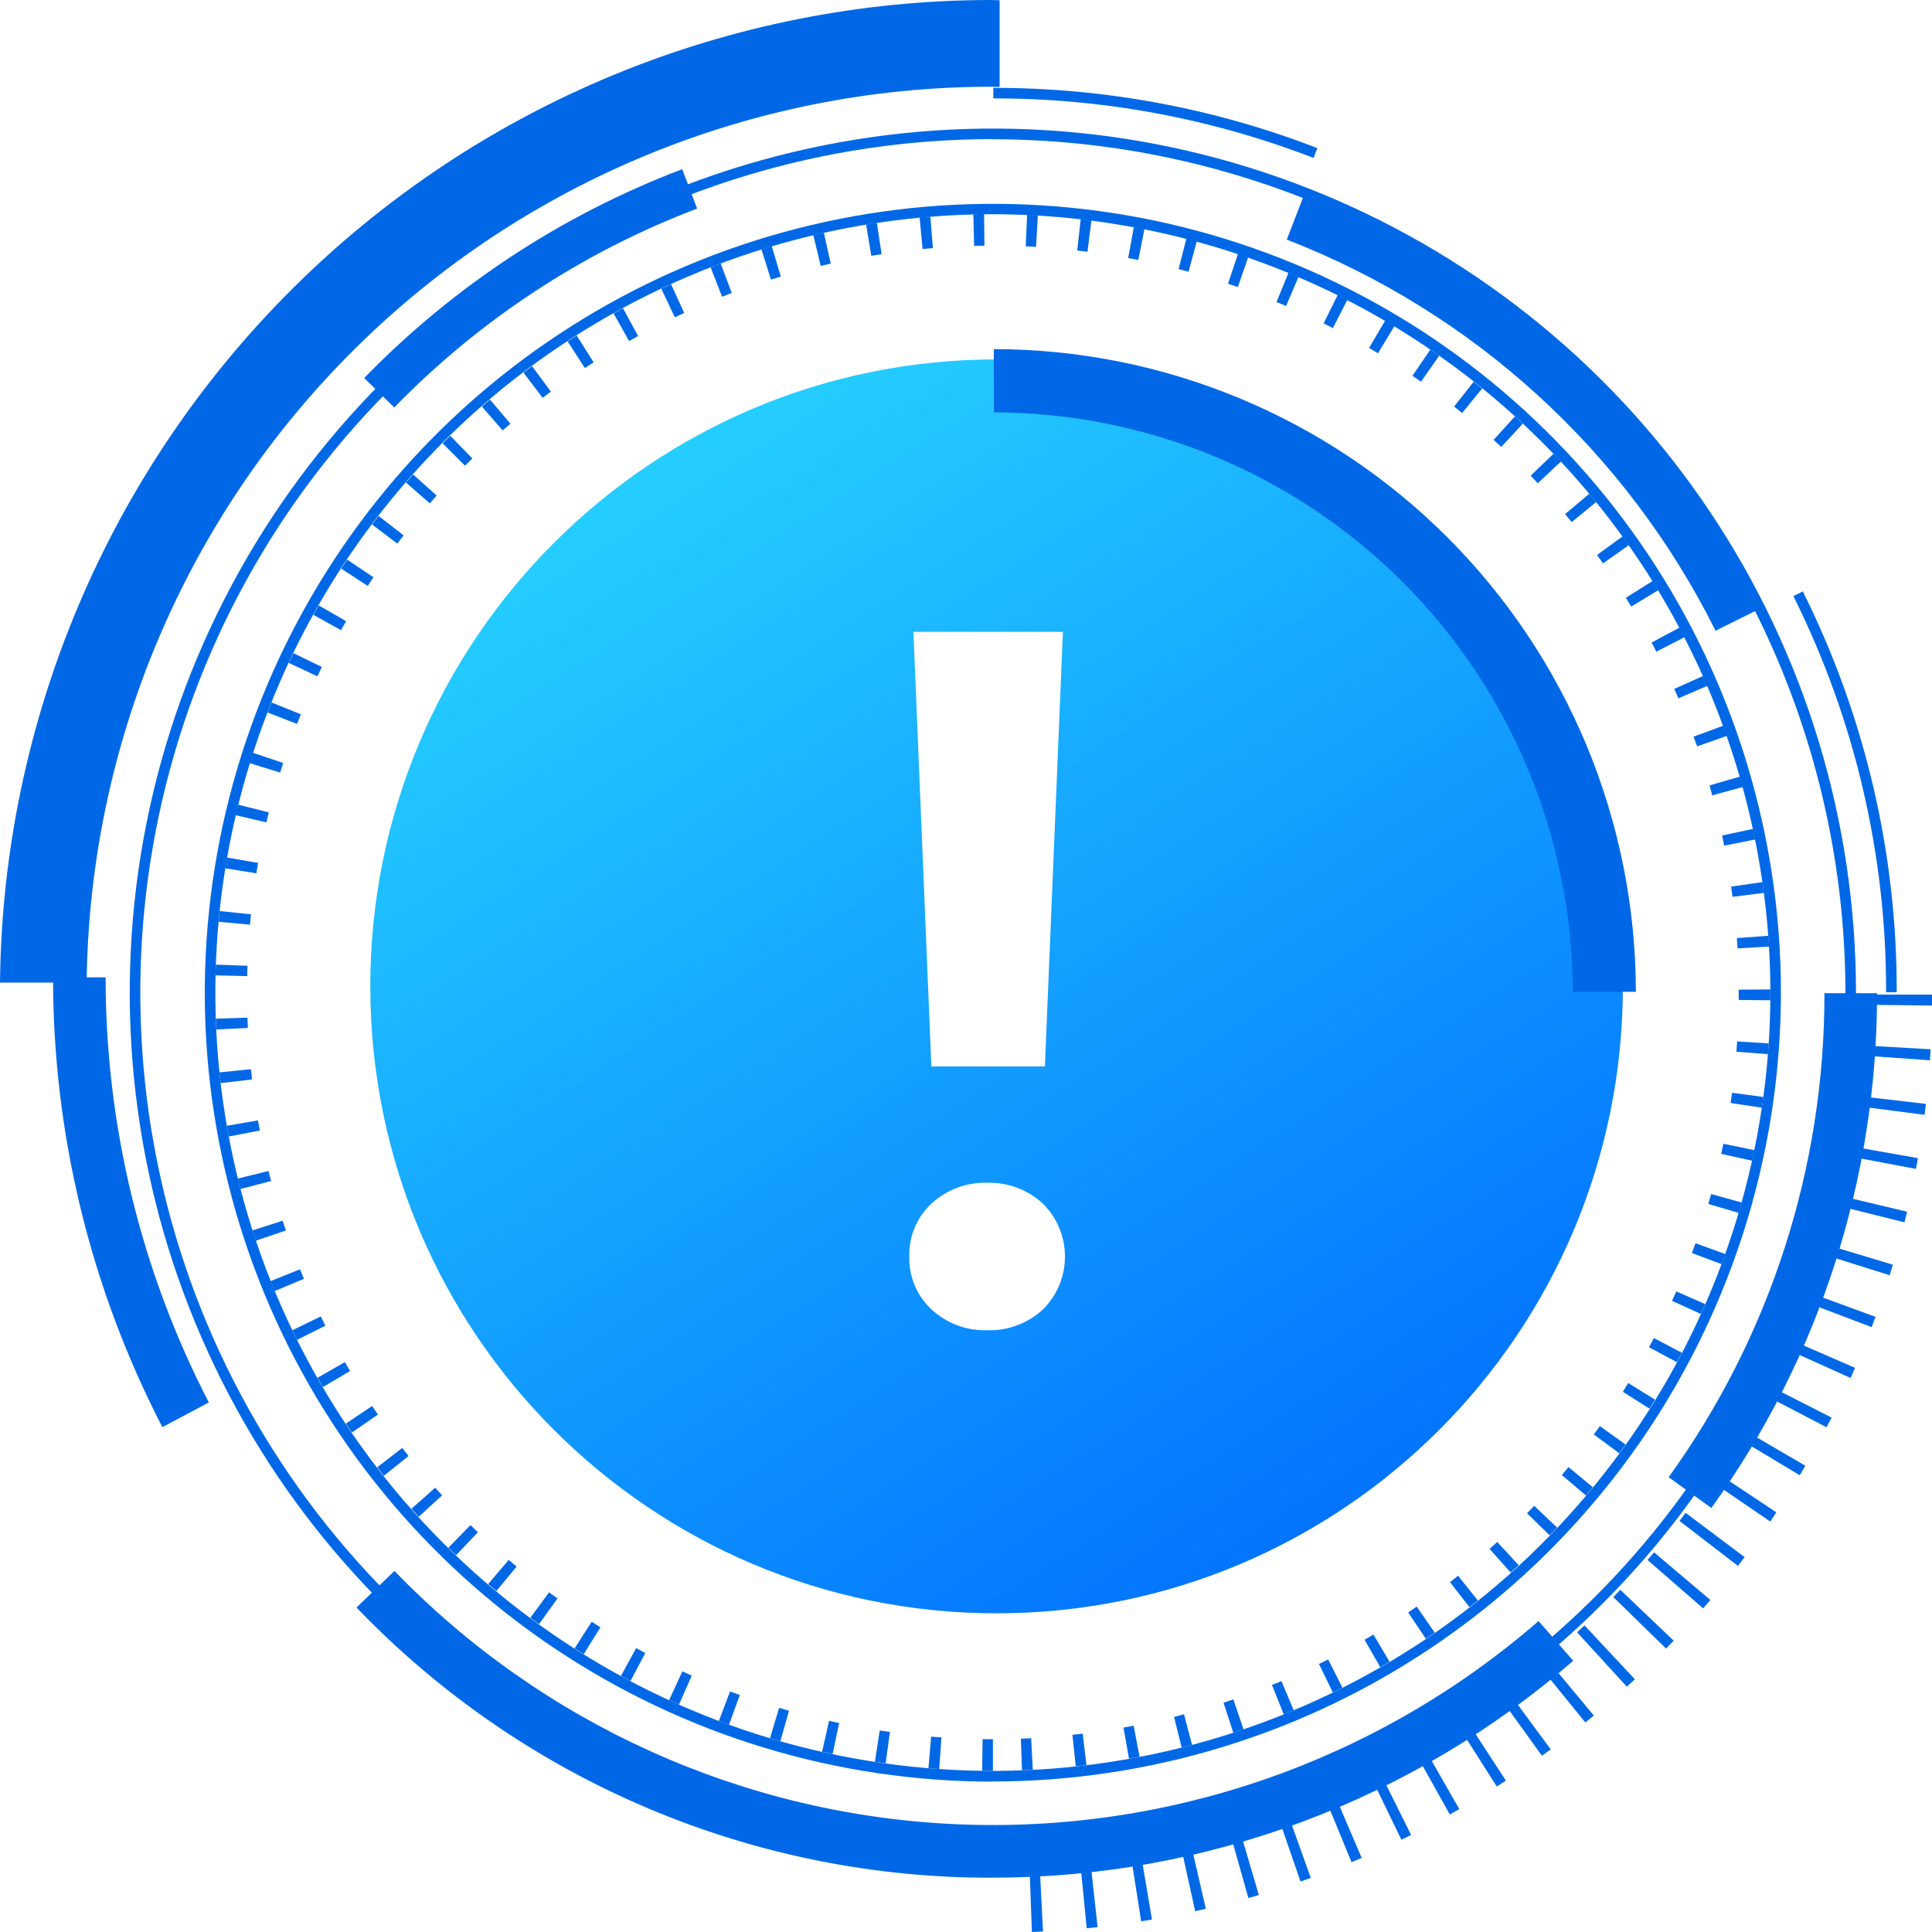 <svg width="72" height="72" viewBox="0 0 72 72" fill="none" xmlns="http://www.w3.org/2000/svg">
<g id="&#234;&#183;&#184;&#235;&#163;&#185; 176294">
<g id="&#234;&#183;&#184;&#235;&#163;&#185; 7839">
<g id="Group" filter="url(#filter0_d_5151_75337)">
<path id="&#237;&#131;&#128;&#236;&#155;&#144; 138" d="M37.14 60.123C50.03 60.123 60.48 49.663 60.48 36.759C60.48 23.855 50.03 13.394 37.14 13.394C24.25 13.394 13.8 23.855 13.8 36.759C13.8 49.663 24.25 60.123 37.14 60.123Z" fill="url(#paint0_linear_5151_75337)"/>
</g>
<path id="&#237;&#140;&#168;&#236;&#138;&#164; 4261" d="M37.001 69.191C30.639 69.191 24.42 67.302 19.131 63.764C13.841 60.226 9.718 55.197 7.283 49.313C4.849 43.43 4.212 36.955 5.453 30.709C6.694 24.463 9.758 18.725 14.256 14.222C18.755 9.719 24.486 6.652 30.726 5.41C36.965 4.167 43.433 4.805 49.31 7.242C55.188 9.679 60.212 13.806 63.746 19.102C67.281 24.397 69.167 30.622 69.167 36.991C69.158 45.528 65.766 53.713 59.736 59.75C53.706 65.787 45.529 69.182 37.001 69.191ZM37.001 5.184C30.717 5.184 24.574 7.05 19.349 10.545C14.124 14.04 10.051 19.007 7.647 24.819C5.242 30.631 4.613 37.026 5.838 43.196C7.064 49.366 10.091 55.033 14.534 59.482C18.978 63.93 24.639 66.959 30.802 68.186C36.966 69.414 43.354 68.784 49.16 66.376C54.966 63.969 59.928 59.892 63.419 54.662C66.91 49.431 68.774 43.282 68.774 36.991C68.763 28.559 65.412 20.476 59.456 14.514C53.499 8.552 45.424 5.199 37.001 5.189M37.001 66.396C31.193 66.396 25.515 64.672 20.685 61.442C15.855 58.211 12.091 53.62 9.868 48.248C7.645 42.876 7.063 36.965 8.196 31.262C9.329 25.559 12.125 20.321 16.232 16.209C20.339 12.097 25.572 9.296 31.268 8.162C36.965 7.027 42.87 7.608 48.236 9.832C53.603 12.057 58.19 15.824 61.418 20.659C64.646 25.493 66.369 31.177 66.37 36.991C66.362 44.786 63.265 52.259 57.759 57.771C52.253 63.283 44.788 66.383 37.001 66.391M37.001 7.983C31.27 7.983 25.668 9.685 20.903 12.872C16.138 16.059 12.424 20.589 10.231 25.889C8.038 31.19 7.464 37.022 8.582 42.649C9.7 48.275 12.459 53.444 16.512 57.5C20.564 61.557 25.727 64.32 31.347 65.439C36.968 66.558 42.794 65.984 48.089 63.789C53.384 61.594 57.909 57.876 61.093 53.106C64.277 48.336 65.977 42.728 65.977 36.991C65.968 29.301 62.912 21.928 57.48 16.49C52.048 11.052 44.683 7.993 37.001 7.984" fill="#0068E6"/>
<path id="&#237;&#140;&#168;&#236;&#138;&#164; 4263" d="M60.964 36.961H58.61C58.602 31.236 56.326 25.749 52.282 21.701C48.238 17.653 42.756 15.376 37.037 15.369V13.01C43.381 13.017 49.462 15.543 53.948 20.033C58.433 24.523 60.957 30.611 60.964 36.961Z" fill="#0068E6"/>
<path id="&#237;&#140;&#168;&#236;&#138;&#164; 4264" d="M37.002 65.995C36.869 65.995 36.736 65.995 36.602 65.995L36.618 64.815C36.746 64.815 36.874 64.815 37.003 64.815L37.002 65.995ZM38.087 65.975L38.044 64.795C38.172 64.795 38.3 64.785 38.428 64.778L38.489 65.957L38.089 65.974M35.001 65.926C34.867 65.917 34.734 65.907 34.601 65.896L34.701 64.719C34.829 64.73 34.957 64.739 35.085 64.748L35.001 65.926ZM40.09 65.826L39.966 64.652C40.094 64.639 40.222 64.624 40.349 64.609L40.489 65.781C40.356 65.797 40.225 65.812 40.09 65.826ZM33.005 65.714C32.872 65.696 32.74 65.677 32.605 65.656L32.785 64.489L33.165 64.545L33.005 65.714ZM42.075 65.545L41.869 64.382L42.248 64.312L42.469 65.471L42.075 65.545ZM31.029 65.369C30.898 65.341 30.767 65.313 30.637 65.283L30.896 64.131L31.272 64.213L31.029 65.369ZM44.037 65.124L43.753 63.986L44.125 63.886L44.425 65.026C44.296 65.061 44.166 65.094 44.036 65.126M29.081 64.889C28.953 64.853 28.824 64.816 28.696 64.777L29.035 63.647L29.404 63.755L29.081 64.889ZM45.963 64.576L45.597 63.454L45.963 63.331L46.343 64.449C46.217 64.492 46.09 64.534 45.963 64.576ZM27.168 64.275C27.041 64.231 26.916 64.183 26.79 64.135L27.207 63.034C27.327 63.08 27.448 63.124 27.569 63.168L27.168 64.275ZM47.842 63.889L47.402 62.794C47.52 62.747 47.638 62.694 47.755 62.649L48.213 63.737C48.09 63.788 47.966 63.837 47.841 63.89M25.303 63.526C25.18 63.472 25.058 63.416 24.936 63.36L25.429 62.287C25.545 62.34 25.663 62.395 25.78 62.446L25.303 63.526ZM49.671 63.073L49.154 62.012C49.269 61.956 49.383 61.899 49.497 61.842L50.029 62.895C49.91 62.955 49.791 63.015 49.671 63.073ZM23.495 62.648C23.376 62.585 23.258 62.521 23.141 62.458L23.707 61.42C23.82 61.483 23.933 61.544 24.047 61.604L23.495 62.648ZM51.439 62.132L50.853 61.109C50.964 61.045 51.074 60.98 51.184 60.914L51.784 61.929L51.439 62.129M21.753 61.647C21.639 61.576 21.526 61.505 21.413 61.432L22.05 60.438C22.158 60.505 22.267 60.574 22.376 60.645L21.753 61.647ZM53.138 61.071L52.479 60.092C52.586 60.02 52.692 59.947 52.797 59.874L53.469 60.844L53.139 61.07M20.086 60.527C19.978 60.449 19.87 60.37 19.763 60.29L20.463 59.341C20.567 59.418 20.671 59.494 20.775 59.57L20.086 60.527ZM54.761 59.893L54.038 58.961L54.338 58.723L55.075 59.645C54.975 59.728 54.866 59.811 54.761 59.893ZM18.499 59.292C18.396 59.207 18.294 59.12 18.192 59.033L18.959 58.132C19.056 58.215 19.154 58.298 19.253 58.38L18.499 59.292ZM56.299 58.603L55.513 57.724C55.608 57.638 55.703 57.552 55.798 57.465L56.598 58.333C56.5 58.424 56.401 58.514 56.299 58.603ZM16.998 57.957C16.901 57.865 16.805 57.772 16.709 57.678L17.535 56.835C17.627 56.924 17.718 57.013 17.811 57.102L16.998 57.957ZM57.753 57.219L56.908 56.395C56.998 56.303 57.087 56.21 57.175 56.117L58.03 56.93C57.938 57.027 57.846 57.124 57.753 57.219ZM15.605 56.526C15.515 56.426 15.426 56.326 15.336 56.226L16.218 55.441C16.303 55.537 16.39 55.633 16.476 55.727L15.605 56.526ZM59.105 55.734L58.205 54.97C58.288 54.872 58.37 54.774 58.452 54.674L59.361 55.426C59.276 55.526 59.191 55.632 59.105 55.734ZM14.304 54.998C14.222 54.893 14.139 54.788 14.057 54.682L14.99 53.961C15.069 54.061 15.147 54.161 15.227 54.261L14.304 54.998ZM60.345 54.159L59.396 53.458C59.472 53.355 59.547 53.252 59.622 53.147L60.581 53.834C60.503 53.942 60.425 54.051 60.345 54.159ZM13.113 53.385C13.037 53.275 12.962 53.164 12.888 53.054L13.868 52.398C13.94 52.504 14.011 52.611 14.084 52.716L13.113 53.385ZM61.479 52.501L60.479 51.868C60.546 51.76 60.612 51.651 60.679 51.541L61.679 52.162C61.609 52.276 61.538 52.389 61.466 52.502M12.033 51.692C11.966 51.577 11.9 51.462 11.833 51.346L12.853 50.761C12.92 50.873 12.984 50.983 13.046 51.094L12.033 51.692ZM62.495 50.766L61.453 50.207C61.514 50.093 61.575 49.979 61.635 49.865L62.679 50.414C62.617 50.532 62.554 50.65 62.49 50.768M11.07 49.933C11.011 49.815 10.952 49.695 10.894 49.575L11.955 49.059C12.011 49.175 12.068 49.29 12.125 49.405L11.07 49.933ZM63.385 48.968L62.312 48.479C62.365 48.361 62.418 48.244 62.47 48.127L63.55 48.601C63.496 48.724 63.441 48.847 63.386 48.969M10.237 48.112C10.186 47.989 10.136 47.865 10.086 47.742L11.181 47.304C11.229 47.422 11.277 47.541 11.326 47.659L10.237 48.112ZM64.154 47.111L63.053 46.697C63.098 46.577 63.142 46.455 63.186 46.333L64.296 46.733C64.251 46.859 64.205 46.985 64.158 47.11M9.535 46.236C9.493 46.109 9.451 45.981 9.41 45.853L10.533 45.492C10.572 45.614 10.613 45.736 10.653 45.857L9.535 46.236ZM64.795 45.201L63.664 44.867C63.701 44.744 63.736 44.621 63.771 44.497L64.907 44.815C64.871 44.944 64.833 45.073 64.795 45.201ZM8.962 44.31C8.928 44.181 8.896 44.052 8.862 43.922L10.007 43.639C10.038 43.764 10.07 43.889 10.102 44.013L8.962 44.31ZM65.297 43.256L64.145 43.002C64.173 42.877 64.2 42.751 64.226 42.625L65.381 42.863C65.354 42.996 65.326 43.127 65.297 43.255M8.524 42.354C8.5 42.221 8.476 42.087 8.453 41.954L9.615 41.754C9.637 41.88 9.659 42.007 9.683 42.132L8.524 42.354ZM65.66 41.281L64.494 41.106C64.513 40.979 64.531 40.853 64.548 40.725L65.717 40.882C65.699 41.015 65.68 41.147 65.66 41.282M8.222 40.365C8.206 40.232 8.192 40.098 8.178 39.965L9.352 39.845C9.365 39.972 9.379 40.1 9.394 40.227L8.222 40.365ZM65.886 39.287L64.711 39.193C64.721 39.066 64.73 38.938 64.738 38.81L65.915 38.886C65.907 39.02 65.897 39.154 65.886 39.286M8.058 38.363C8.052 38.23 8.047 38.096 8.042 37.963L9.221 37.924C9.225 38.053 9.231 38.181 9.237 38.309L8.058 38.363ZM65.975 37.277L64.796 37.265V36.881L65.975 36.874V37.277ZM9.213 36.376L8.034 36.35C8.034 36.217 8.038 36.083 8.045 35.95L9.224 35.991C9.22 36.12 9.217 36.248 9.213 36.376ZM64.753 35.344C64.746 35.215 64.737 35.087 64.728 34.959L65.904 34.873C65.913 35.007 65.922 35.141 65.93 35.274L64.753 35.344ZM9.324 34.46L8.149 34.353C8.161 34.219 8.174 34.086 8.188 33.953L9.353 34.074C9.34 34.201 9.327 34.33 9.316 34.457M64.565 33.423C64.549 33.295 64.532 33.168 64.514 33.041L65.681 32.874C65.7 33.008 65.718 33.141 65.735 33.275L64.565 33.423ZM9.555 32.546L8.391 32.358C8.413 32.226 8.435 32.094 8.457 31.957L9.619 32.158C9.597 32.284 9.576 32.41 9.555 32.538M64.255 31.514C64.23 31.388 64.204 31.263 64.177 31.137L65.33 30.89C65.358 31.021 65.385 31.153 65.411 31.285L64.255 31.514ZM9.928 30.648L8.779 30.38C8.81 30.249 8.841 30.119 8.873 29.988L10.017 30.274C9.986 30.398 9.956 30.522 9.927 30.647M63.811 29.64C63.777 29.515 63.742 29.392 63.711 29.269L64.844 28.941C64.881 29.069 64.917 29.198 64.953 29.328L63.811 29.64ZM10.43 28.788L9.303 28.44C9.343 28.312 9.384 28.183 9.424 28.055L10.553 28.432C10.513 28.554 10.475 28.677 10.437 28.801M63.246 27.814C63.203 27.693 63.16 27.572 63.116 27.452L64.223 27.045C64.269 27.17 64.314 27.297 64.359 27.424L63.246 27.814ZM11.07 26.978L9.97 26.553C10.018 26.428 10.07 26.302 10.118 26.178L11.212 26.62C11.164 26.739 11.117 26.858 11.07 26.978ZM62.549 26.024C62.498 25.907 62.447 25.789 62.395 25.672L63.472 25.19C63.526 25.311 63.58 25.433 63.632 25.557L62.549 26.024ZM11.828 25.204L10.76 24.704C10.818 24.582 10.876 24.46 10.934 24.339L11.994 24.857C11.938 24.972 11.883 25.087 11.828 25.204ZM61.728 24.286C61.669 24.173 61.61 24.059 61.55 23.946L62.591 23.39C62.654 23.508 62.716 23.626 62.777 23.745L61.728 24.286ZM12.707 23.485L11.677 22.911C11.744 22.793 11.81 22.677 11.877 22.561L12.899 23.15C12.835 23.261 12.772 23.373 12.709 23.486M60.791 22.605C60.724 22.495 60.658 22.386 60.591 22.277L61.591 21.651C61.662 21.765 61.732 21.879 61.801 21.993L60.791 22.605ZM13.705 21.835L12.716 21.191C12.79 21.078 12.864 20.966 12.939 20.855L13.918 21.514C13.846 21.62 13.775 21.728 13.705 21.835ZM59.74 20.995C59.666 20.895 59.591 20.787 59.516 20.683L60.471 19.989C60.55 20.097 60.627 20.206 60.705 20.316L59.74 20.995ZM14.807 20.259L13.866 19.546C13.947 19.44 14.028 19.334 14.11 19.228L15.042 19.952C14.963 20.052 14.885 20.152 14.807 20.259ZM58.573 19.458C58.492 19.359 58.411 19.259 58.328 19.158L59.228 18.401C59.314 18.503 59.399 18.606 59.483 18.71L58.573 19.458ZM16.019 18.758L15.129 17.983C15.217 17.883 15.306 17.782 15.395 17.682L16.274 18.469C16.188 18.565 16.103 18.661 16.019 18.758ZM57.309 18.008C57.221 17.914 57.133 17.822 57.044 17.728L57.894 16.91C57.987 17.01 58.079 17.103 58.17 17.202L57.309 18.008ZM17.33 17.356L16.495 16.522C16.59 16.427 16.685 16.333 16.78 16.24L17.603 17.085C17.511 17.175 17.42 17.265 17.329 17.356M55.946 16.655C55.852 16.567 55.757 16.48 55.662 16.394L56.455 15.52C56.554 15.61 56.652 15.7 56.749 15.791L55.946 16.655ZM18.734 16.041L17.958 15.152L18.258 14.89L19.023 15.791C18.926 15.874 18.828 15.958 18.731 16.043M54.491 15.391C54.391 15.31 54.291 15.23 54.191 15.151L54.921 14.224C55.026 14.307 55.131 14.39 55.235 14.476L54.491 15.391ZM20.221 14.826L19.508 13.885C19.614 13.804 19.721 13.724 19.829 13.645L20.529 14.595L20.221 14.826ZM52.956 14.225C52.851 14.151 52.745 14.078 52.639 14.004L53.305 13.029C53.415 13.105 53.525 13.181 53.634 13.258L52.956 14.225ZM21.792 13.711L21.153 12.721C21.265 12.648 21.377 12.575 21.49 12.503L22.124 13.504C22.016 13.571 21.909 13.64 21.802 13.712M51.353 13.167C51.243 13.1 51.133 13.033 51.022 12.966L51.622 11.947C51.738 12.015 51.852 12.083 51.967 12.153L51.353 13.167ZM23.444 12.708L22.866 11.679C22.983 11.612 23.1 11.548 23.217 11.486L23.78 12.524C23.668 12.585 23.555 12.646 23.444 12.709M49.672 12.227L49.328 12.051L49.852 10.994C49.972 11.054 50.092 11.114 50.211 11.175L49.672 12.227ZM25.15 11.826L24.645 10.759C24.765 10.702 24.886 10.646 25.008 10.59L25.498 11.663L25.15 11.825M47.927 11.403L47.572 11.254L48.021 10.161C48.146 10.213 48.269 10.261 48.393 10.319L47.927 11.403ZM26.912 11.063L26.483 9.962C26.607 9.913 26.732 9.866 26.857 9.819L27.271 10.92L26.911 11.058M46.13 10.699C46.009 10.656 45.887 10.614 45.764 10.574L46.137 9.455C46.265 9.497 46.392 9.54 46.518 9.585L46.13 10.699ZM28.73 10.419L28.377 9.292C28.505 9.252 28.633 9.213 28.761 9.175L29.098 10.307L28.73 10.419ZM44.294 10.128C44.171 10.094 44.046 10.062 43.922 10.028L44.215 8.885C44.345 8.918 44.474 8.952 44.603 8.985L44.294 10.128ZM30.585 9.909L30.311 8.761C30.445 8.73 30.575 8.7 30.702 8.671L30.959 9.823L30.584 9.909M42.421 9.689C42.296 9.664 42.17 9.64 42.044 9.617L42.256 8.456C42.389 8.48 42.521 8.505 42.651 8.531L42.421 9.689ZM32.47 9.531L32.278 8.367C32.41 8.344 32.542 8.324 32.678 8.303L32.854 9.472C32.727 9.49 32.6 9.511 32.474 9.531M40.526 9.381C40.399 9.365 40.272 9.35 40.144 9.336L40.275 8.162C40.408 8.177 40.542 8.193 40.675 8.21L40.526 9.381ZM34.381 9.28L34.271 8.104C34.403 8.091 34.537 8.08 34.671 8.069L34.766 9.245C34.638 9.255 34.51 9.266 34.382 9.279M38.611 9.2C38.483 9.193 38.355 9.186 38.227 9.181L38.277 8.001C38.411 8.007 38.545 8.014 38.677 8.021L38.611 9.2ZM36.303 9.163L36.274 7.983L36.674 7.975L36.687 9.155L36.303 9.162" fill="#0068E6"/>
<path id="&#237;&#140;&#168;&#236;&#138;&#164; 4265" d="M3.229 36.619C3.327 27.738 6.917 19.253 13.221 13.003C19.525 6.754 28.036 3.243 36.908 3.232C37.023 3.232 37.137 3.239 37.252 3.241V0.009C37.137 0.009 37.023 0 36.908 0C27.18 0.012 17.848 3.863 10.939 10.719C4.029 17.574 0.099 26.881 0 36.619H3.229Z" fill="#0068E6"/>
<path id="&#237;&#140;&#168;&#236;&#138;&#164; 4266" d="M14.696 15.188L13.573 14.087C16.909 10.658 20.954 8.002 25.424 6.305L25.98 7.773C21.724 9.389 17.873 11.918 14.697 15.181" fill="#0068E6"/>
<path id="&#237;&#140;&#168;&#236;&#138;&#164; 4267" d="M38.456 72L38.355 69.253L38.73 69.236L38.87 71.981C38.734 71.988 38.597 71.994 38.461 71.999M40.498 71.859L40.23 69.124L40.605 69.085L40.904 71.818L40.505 71.86M42.528 71.601L42.102 68.886L42.472 68.826L42.931 71.535L42.532 71.601M44.541 71.224L43.95 68.54L44.321 68.456L44.937 71.135L44.541 71.224ZM46.523 70.73L45.776 68.085L46.139 67.985L46.913 70.622L46.523 70.734M48.468 70.124L47.569 67.521C47.687 67.48 47.806 67.439 47.923 67.396L48.85 69.984L48.467 70.119M50.367 69.397L49.322 66.855C49.436 66.808 49.551 66.76 49.666 66.711L50.745 69.239C50.619 69.292 50.492 69.345 50.367 69.397ZM52.227 68.563L51.028 66.089C51.14 66.034 51.252 65.98 51.364 65.923L52.587 68.384L52.222 68.563M54.031 67.622L52.691 65.22L53.02 65.034L54.383 67.419L54.031 67.619M55.779 66.575L54.304 64.257L54.62 64.056L56.12 66.359C56.007 66.434 55.893 66.507 55.779 66.579M57.465 65.434L55.859 63.205L56.16 62.982L57.791 65.193L57.462 65.433M59.081 64.192L57.349 62.059C57.447 61.98 57.544 61.9 57.639 61.82L59.397 63.933C59.292 64.02 59.186 64.106 59.081 64.192ZM60.627 62.857L58.773 60.831L59.05 60.574L60.926 62.581C60.828 62.674 60.728 62.766 60.627 62.857M62.09 61.438L60.124 59.519L60.385 59.248L62.373 61.143C62.279 61.242 62.185 61.34 62.09 61.438ZM63.469 59.937L61.398 58.135C61.48 58.041 61.56 57.946 61.641 57.851L63.74 59.627C63.653 59.731 63.563 59.836 63.472 59.939M64.766 58.354L62.59 56.68C62.666 56.58 62.742 56.48 62.818 56.379L65.017 58.03C64.936 58.139 64.853 58.248 64.77 58.355M65.971 56.703L63.703 55.152C63.774 55.049 63.844 54.945 63.913 54.841L66.2 56.361C66.124 56.475 66.047 56.59 65.971 56.703ZM67.07 54.978L64.716 53.563C64.783 53.456 64.847 53.348 64.909 53.239L67.279 54.624C67.213 54.743 67.143 54.861 67.07 54.978ZM68.07 53.19L65.635 51.921L65.808 51.583L68.257 52.829C68.195 52.949 68.133 53.069 68.07 53.19ZM68.963 51.352L66.463 50.224C66.514 50.11 66.564 49.995 66.615 49.88L69.132 50.976C69.078 51.102 69.022 51.227 68.966 51.352M69.751 49.459L67.183 48.483C67.228 48.365 67.272 48.246 67.316 48.128L69.894 49.076C69.846 49.204 69.799 49.331 69.751 49.459ZM70.421 47.524L67.802 46.7C67.84 46.58 67.876 46.46 67.912 46.339L70.541 47.132C70.502 47.265 70.462 47.397 70.421 47.524ZM70.977 45.553L68.312 44.888C68.343 44.766 68.372 44.644 68.401 44.522L71.073 45.157C71.041 45.291 71.008 45.424 70.972 45.558M71.409 43.563L68.71 43.054C68.733 42.931 68.755 42.807 68.776 42.683L71.477 43.161C71.453 43.295 71.428 43.429 71.403 43.562M71.722 41.546L68.999 41.194C69.016 41.07 69.031 40.946 69.046 40.822L71.772 41.139C71.757 41.275 71.74 41.41 71.722 41.546ZM71.922 39.514L69.183 39.32C69.192 39.196 69.2 39.071 69.207 38.947L71.948 39.104C71.941 39.238 71.932 39.373 71.922 39.514ZM72.004 37.473L69.258 37.441C69.258 37.316 69.258 37.19 69.258 37.065H72.004C72.004 37.198 72.004 37.335 72.004 37.473Z" fill="#0068E6"/>
<path id="&#237;&#140;&#168;&#236;&#138;&#164; 4268" d="M6.051 53.185C3.371 48.005 1.974 42.256 1.977 36.422H3.936C3.932 41.936 5.251 47.369 7.783 52.266L6.051 53.185Z" fill="#0068E6"/>
<path id="&#237;&#140;&#168;&#236;&#138;&#164; 4269" d="M37.005 69.977C32.577 69.991 28.191 69.106 24.114 67.375C20.037 65.645 16.353 63.104 13.285 59.907L14.7 58.544C20.219 64.258 27.716 67.636 35.647 67.984C43.579 68.331 51.342 65.621 57.338 60.412L58.629 61.892C52.628 67.105 44.95 69.975 37.004 69.976" fill="#0068E6"/>
<path id="&#237;&#140;&#168;&#236;&#138;&#164; 4270" d="M63.777 56.197L62.185 55.051C65.972 49.802 68.004 43.488 67.991 37.013H69.952C69.965 43.9 67.804 50.614 63.777 56.197Z" fill="#0068E6"/>
<path id="&#237;&#140;&#168;&#236;&#138;&#164; 4271" d="M70.681 36.977H70.289C70.303 31.854 69.12 26.799 66.834 22.215L67.185 22.04C69.499 26.678 70.698 31.793 70.685 36.977" fill="#0068E6"/>
<path id="&#237;&#140;&#168;&#236;&#138;&#164; 4272" d="M48.953 5.886C45.145 4.414 41.098 3.661 37.017 3.667V3.274C41.146 3.269 45.241 4.03 49.093 5.52L48.953 5.886Z" fill="#0068E6"/>
<path id="&#237;&#140;&#168;&#236;&#138;&#164; 4273" d="M63.933 23.506C60.606 16.825 54.908 11.627 47.954 8.93L48.661 7.098C56.071 9.974 62.141 15.515 65.684 22.636L63.933 23.506Z" fill="#0068E6"/>
</g>
<g id="notice">
<path id="&#237;&#140;&#168;&#236;&#138;&#164; 91757" d="M33.888 46.827C33.877 46.458 33.944 46.09 34.087 45.749C34.23 45.408 34.445 45.102 34.716 44.851C35.28 44.333 36.024 44.056 36.789 44.078C37.554 44.056 38.297 44.333 38.86 44.851C39.122 45.109 39.331 45.417 39.473 45.757C39.615 46.096 39.688 46.46 39.688 46.828C39.688 47.197 39.615 47.561 39.473 47.9C39.331 48.24 39.122 48.547 38.86 48.806C38.297 49.323 37.553 49.599 36.789 49.574C36.023 49.598 35.279 49.319 34.716 48.8C34.444 48.549 34.23 48.242 34.087 47.901C33.944 47.559 33.876 47.191 33.888 46.821M38.94 39.744H34.709L34.04 23.547H39.611L38.94 39.744Z" fill="white"/>
</g>
</g>
<defs>
<filter id="filter0_d_5151_75337" x="3.8" y="3.394" width="66.68" height="66.73" filterUnits="userSpaceOnUse" color-interpolation-filters="sRGB">
<feFlood flood-opacity="0" result="BackgroundImageFix"/>
<feColorMatrix in="SourceAlpha" type="matrix" values="0 0 0 0 0 0 0 0 0 0 0 0 0 0 0 0 0 0 127 0" result="hardAlpha"/>
<feOffset/>
<feGaussianBlur stdDeviation="5"/>
<feColorMatrix type="matrix" values="0 0 0 0 0.153 0 0 0 0 0.831 0 0 0 0 1 0 0 0 0.502 0"/>
<feBlend mode="normal" in2="BackgroundImageFix" result="effect1_dropShadow_5151_75337"/>
<feBlend mode="normal" in="SourceGraphic" in2="effect1_dropShadow_5151_75337" result="shape"/>
</filter>
<linearGradient id="paint0_linear_5151_75337" x1="50.023" y1="60.123" x2="21.226" y2="15.431" gradientUnits="userSpaceOnUse">
<stop stop-color="#006EFF"/>
<stop offset="1" stop-color="#27D4FF"/>
</linearGradient>
</defs>
</svg>
